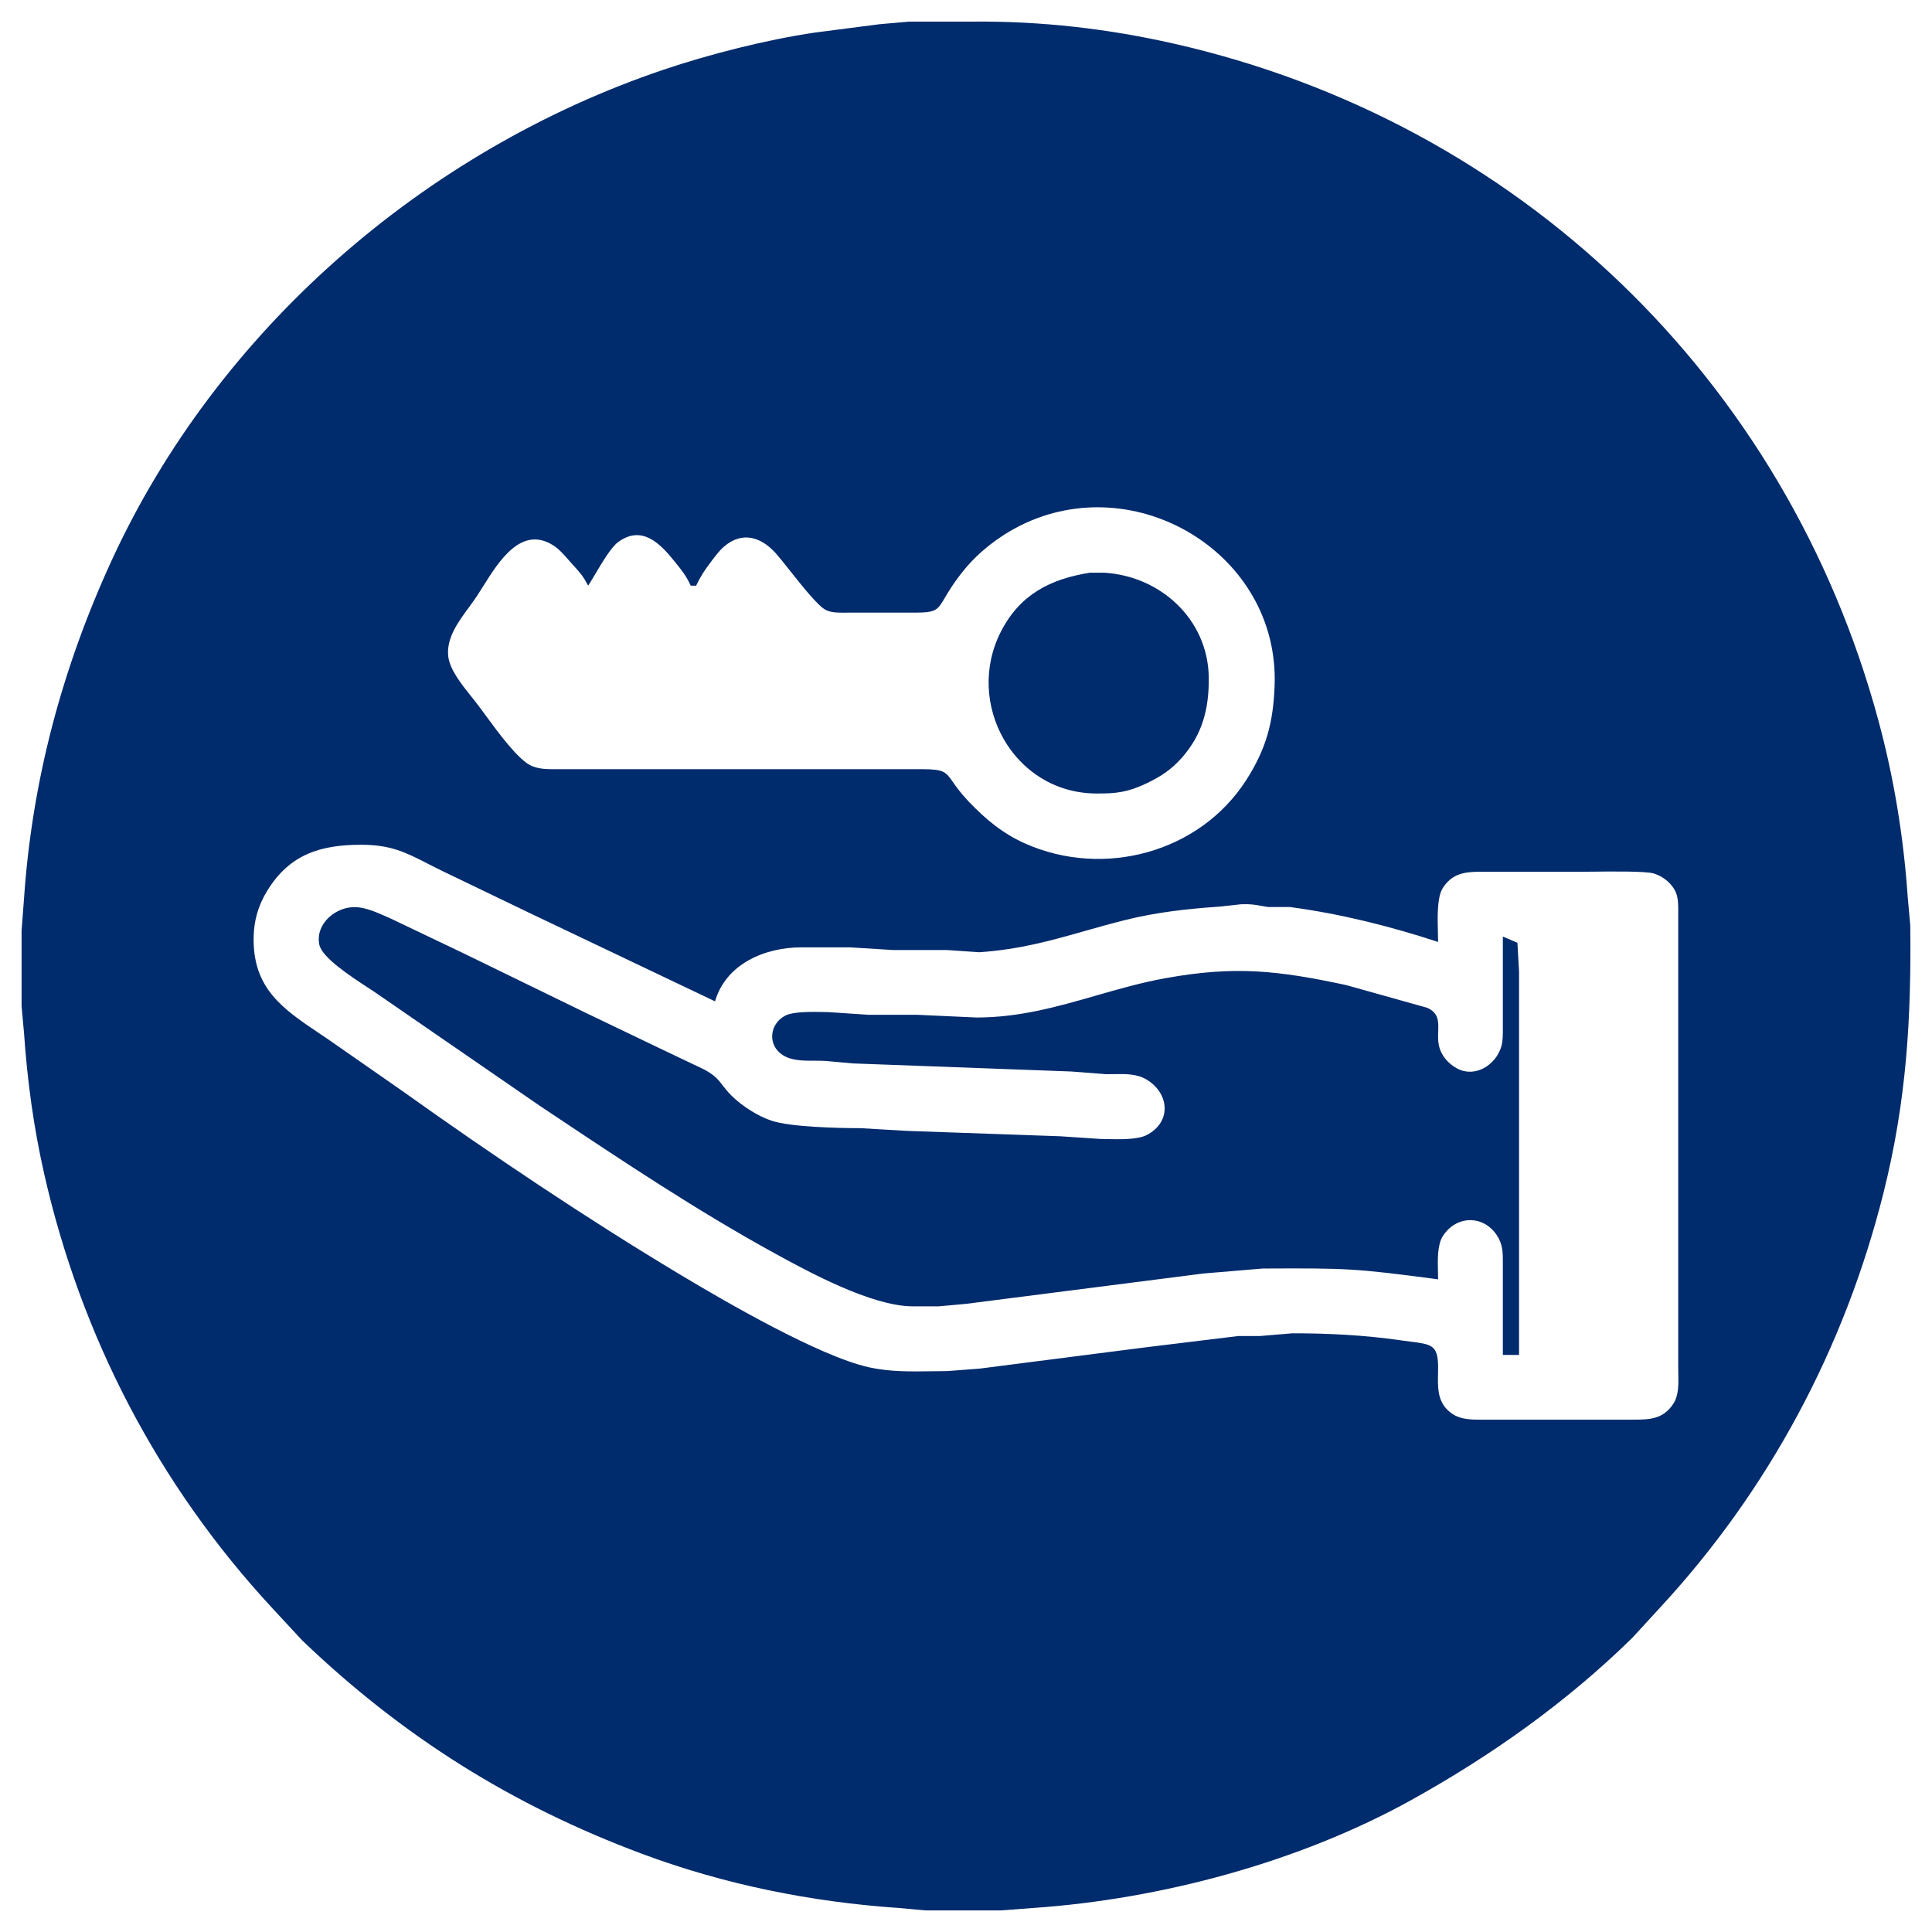 <svg width="358" height="358" viewBox="0 0 358 358" fill="none" xmlns="http://www.w3.org/2000/svg">
<path d="M168.788 5.005L163.446 5.472L151.789 6.978C143.135 8.256 132.882 10.85 124.591 13.649C81.517 28.19 44.226 60.577 25.178 102.074C16.3 121.411 10.899 141.578 9.442 162.805L9 168.636V182.239L9.442 187.098C10.03 195.639 11.161 203.996 13.055 212.362C19.7 241.727 33.648 268.483 54.124 290.585L59.511 296.395C77.583 313.716 97.296 326.091 120.706 334.821C135.524 340.346 151.1 343.474 166.846 344.558L171.702 345H185.301L191.129 344.558C214.044 342.984 238.974 336.323 259.124 325.148C273.598 317.122 287.109 307.536 298.95 295.924L303.851 290.585C323.487 269.396 337.168 243.777 344.172 215.763C348.295 199.264 349.169 184.552 348.975 167.664L348.533 162.805C347.785 151.898 346.08 141.306 343.22 130.739C326.585 69.288 278.469 23.016 216.385 8.96C204.588 6.288 192.523 4.903 180.445 5.005H168.788Z" fill="white"/>
<g filter="url(#filter0_d)">
<path fill-rule="evenodd" clip-rule="evenodd" d="M162.988 0.486L168.488 0.005H180.487C192.921 -0.1 205.34 1.326 217.484 4.077C281.395 18.546 330.926 66.179 348.05 129.437C350.994 140.315 352.749 151.218 353.519 162.447L353.974 167.448C354.174 184.833 353.274 199.977 349.03 216.962C341.82 245.8 327.736 272.173 307.523 293.984L302.478 299.481C290.289 311.434 276.38 321.302 261.481 329.564C240.738 341.067 215.074 347.924 191.486 349.545L185.487 350H171.488L166.488 349.545C150.279 348.43 134.245 345.209 118.992 339.522C94.893 330.534 74.6 317.796 55.996 299.966L50.452 293.984C29.373 271.233 15.014 243.69 8.175 213.461C6.225 204.849 5.06 196.246 4.455 187.454L4 182.452V168.448L4.455 162.447C5.955 140.595 11.514 119.835 20.654 99.929C40.262 57.212 78.65 23.872 122.991 8.903C131.526 6.022 142.08 3.351 150.989 2.036L162.988 0.486ZM127.99 104.523H128.99C129.945 102.567 130.5 101.757 131.805 100.021L131.847 99.965C132.505 99.089 133.322 98.001 134.14 97.301C137.519 94.39 141.024 95.47 143.769 98.541C144.359 99.2 145.241 100.312 146.243 101.574C148.578 104.518 151.562 108.279 152.993 109.014C154.026 109.541 155.305 109.533 156.478 109.526C156.65 109.525 156.821 109.523 156.988 109.524H169.487C173.466 109.517 173.723 109.079 175.072 106.783C175.771 105.594 176.763 103.906 178.716 101.522C181.436 98.206 185.156 95.35 188.986 93.424C210.399 82.646 237.077 98.621 236.187 123.028C235.937 129.835 234.662 134.721 230.937 140.533C222.268 154.052 204.469 158.743 189.985 152.316C185.826 150.471 182.621 147.805 179.506 144.534C178.008 142.962 177.183 141.783 176.57 140.907C175.257 139.03 174.914 138.539 170.987 138.532H103.492C103.322 138.532 103.153 138.532 102.984 138.533C101.453 138.536 99.942 138.539 98.497 137.917C96.096 136.888 92.406 131.859 89.846 128.369C89.169 127.448 88.572 126.634 88.098 126.029C87.866 125.732 87.612 125.416 87.346 125.085C85.585 122.894 83.283 120.029 83.048 117.526C82.737 114.189 84.881 111.273 86.88 108.553C87.386 107.865 87.883 107.19 88.328 106.523C88.697 105.97 89.088 105.344 89.504 104.68C92.444 99.979 96.585 93.358 102.472 97.025C103.556 97.697 104.518 98.8 105.408 99.82C105.618 100.06 105.824 100.297 106.027 100.522C106.13 100.636 106.229 100.744 106.323 100.848C107.56 102.207 108.025 102.719 108.991 104.523C109.346 103.98 109.776 103.255 110.248 102.459C111.582 100.212 113.256 97.391 114.541 96.445C118.931 93.23 122.3 96.675 124.99 100.021C125.059 100.107 125.127 100.192 125.194 100.275C126.36 101.723 127.191 102.754 127.99 104.523ZM204.484 102.117H201.985C194.65 103.287 189.011 106.128 185.476 113.025C178.686 126.269 187.756 142.859 202.984 143.034C206.804 143.074 208.969 142.814 212.484 141.143C215.039 139.923 216.983 138.652 218.893 136.527C222.838 132.131 224.048 127.259 223.983 121.527C223.853 110.754 214.994 102.682 204.484 102.117ZM238.982 164.07C248.316 165.3 257.555 167.621 266.48 170.541C266.48 170.064 266.464 169.492 266.446 168.863C266.369 166.097 266.262 162.24 267.35 160.549C269 157.978 271.164 157.573 273.979 157.538H292.978C293.436 157.538 294.117 157.53 294.935 157.521C298.602 157.478 305.022 157.405 306.477 157.863C308.247 158.418 309.932 159.788 310.607 161.539C310.993 162.539 310.985 163.961 310.978 165.118C310.977 165.263 310.977 165.404 310.977 165.54V237.06V249.564C310.977 249.894 310.984 250.239 310.991 250.593C311.03 252.454 311.073 254.555 310.107 256.056C308.197 259.032 305.622 259.062 302.477 259.067H274.979C274.86 259.066 274.74 259.066 274.621 259.066C272.283 259.066 270.067 259.066 268.245 257.286C266.367 255.457 266.417 253.03 266.467 250.622C266.478 250.1 266.489 249.578 266.48 249.064C266.406 245.24 265.208 245.089 261.345 244.6C260.782 244.529 260.162 244.45 259.48 244.352C252.886 243.402 246.136 243.052 239.482 243.062L233.482 243.562H229.483L211.984 245.698L181.486 249.609L175.487 250.064C174.566 250.066 173.642 250.08 172.717 250.094C168.784 250.153 164.829 250.212 160.988 249.354C151.778 247.288 134.465 237.245 125.99 232.159C108.401 221.601 91.198 210.023 74.494 198.119L60.995 188.717C60.417 188.323 59.845 187.939 59.282 187.561C52.386 182.929 46.779 179.163 47.001 169.541C47.076 166.425 47.901 163.694 49.531 161.039C53.711 154.232 59.495 152.526 66.995 152.536C72.433 152.545 75.198 153.959 79.19 156.002C80.054 156.444 80.975 156.915 81.993 157.408L97.992 165.11L132.49 181.545C134.55 174.553 141.774 171.552 148.489 171.542H157.488L165.487 172.042H175.487L181.486 172.452C189.03 171.913 194.658 170.317 200.894 168.548C203.287 167.869 205.769 167.165 208.484 166.485C214.304 165.03 220.033 164.405 225.983 163.995L229.983 163.559C231.684 163.492 232.488 163.637 233.639 163.843C234.03 163.913 234.462 163.991 234.982 164.07H238.982ZM281.179 170.696L278.479 169.541V186.046C278.479 186.185 278.48 186.327 278.48 186.472C278.486 187.642 278.492 188.979 278.154 190.047C277.099 193.393 273.299 195.779 269.975 193.973C268.27 193.048 266.945 191.477 266.595 189.547C266.444 188.717 266.472 187.893 266.499 187.108C266.56 185.3 266.615 183.703 264.45 182.74L249.481 178.544C236.852 175.838 228.898 174.923 215.984 177.253C211.522 178.06 207.303 179.273 203.108 180.478C196.021 182.515 189.001 184.533 180.986 184.545L169.987 184.045H160.988L153.488 183.545C153.222 183.543 152.921 183.537 152.593 183.53C150.387 183.487 147.015 183.421 145.509 184.2C142.564 185.731 142.174 189.672 145.044 191.502C146.703 192.565 148.85 192.558 150.885 192.551C151.609 192.549 152.319 192.547 152.988 192.593L157.988 193.048L198.485 194.548L204.984 195.048C205.462 195.054 205.948 195.045 206.438 195.036C208.522 194.997 210.669 194.956 212.479 196.054C216.718 198.619 217.118 203.931 212.479 206.327C210.777 207.202 207.415 207.126 205.039 207.072C204.659 207.063 204.303 207.055 203.984 207.052L196.485 206.552L167.987 205.551L159.488 205.051C155.478 205.046 146.549 204.856 142.989 203.676C140.429 202.831 137.434 200.9 135.534 199.005C134.752 198.222 134.275 197.6 133.853 197.051C133.069 196.031 132.477 195.261 130.485 194.178L121.491 189.892L108.491 183.655L85.993 172.697L72.494 166.25C72.211 166.127 71.92 165.998 71.625 165.866C69.84 165.071 67.86 164.189 65.995 164.095C62.355 163.905 58.38 167.09 59.17 171.042C59.653 173.437 65.017 176.94 68.137 178.977C68.665 179.323 69.129 179.626 69.494 179.874L99.992 200.885C100.595 201.287 101.198 201.689 101.801 202.091C115.446 211.195 129.101 220.305 143.489 228.208C150.103 231.844 161.458 237.971 168.987 238.061H173.987L178.986 237.605L222.983 231.979L233.982 231.059C249.606 230.984 250.966 231.009 266.48 233.059C266.48 232.653 266.468 232.203 266.456 231.725C266.4 229.488 266.328 226.662 267.35 225.067C270.02 220.881 275.504 221.181 277.754 225.562C278.49 226.998 278.485 228.483 278.48 230.026C278.479 230.203 278.478 230.38 278.479 230.559V247.063H281.479V187.546V176.043L281.179 170.696Z" fill="#002B6C"/>
</g>
<defs>
<filter id="filter0_d" x="0" y="0" width="358" height="358" filterUnits="userSpaceOnUse" color-interpolation-filters="sRGB">
<feFlood flood-opacity="0" result="BackgroundImageFix"/>
<feColorMatrix in="SourceAlpha" type="matrix" values="0 0 0 0 0 0 0 0 0 0 0 0 0 0 0 0 0 0 127 0"/>
<feOffset dy="4"/>
<feGaussianBlur stdDeviation="2"/>
<feColorMatrix type="matrix" values="0 0 0 0 0 0 0 0 0 0 0 0 0 0 0 0 0 0 0.25 0"/>
<feBlend mode="normal" in2="BackgroundImageFix" result="effect1_dropShadow"/>
<feBlend mode="normal" in="SourceGraphic" in2="effect1_dropShadow" result="shape"/>
</filter>
</defs>
</svg>
